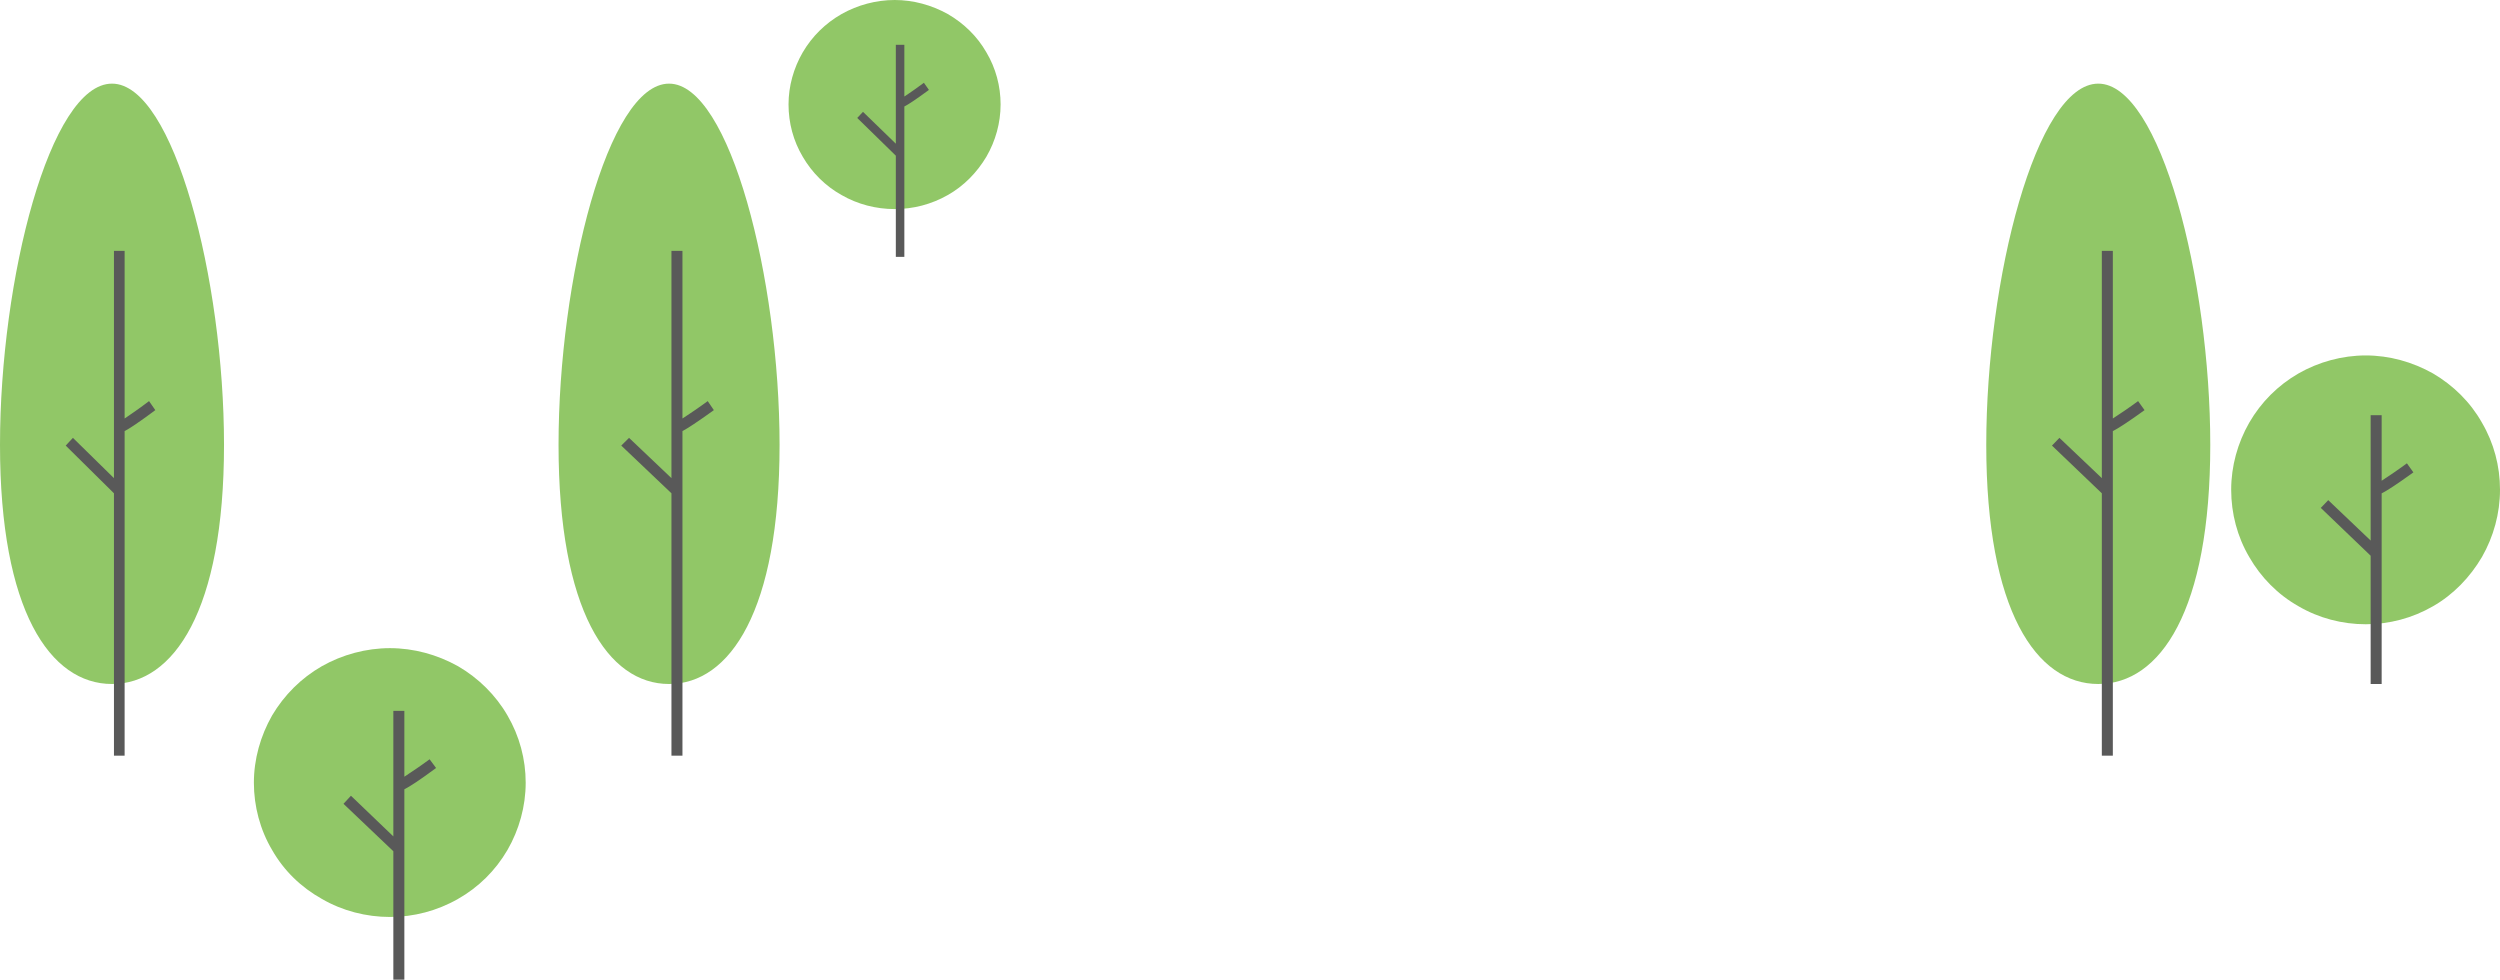 <svg width="837" height="328" xmlns="http://www.w3.org/2000/svg" xmlns:xlink="http://www.w3.org/1999/xlink" xml:space="preserve" overflow="hidden"><defs><clipPath id="clip0"><rect x="179" y="1449" width="837" height="328"/></clipPath></defs><g clip-path="url(#clip0)" transform="translate(-179 -1449)"><path d="M91 45.054C91 52.922 88.929 60.79 84.897 67.581 80.974 74.479 75.198 80.084 68.223 83.964 61.357 87.952 53.401 90 45.446 90 37.49 90 29.643 87.952 22.668 83.964 15.802 80.084 10.135 74.479 6.103 67.581 2.18 60.79 0 52.922 0 45.054 0 37.185 2.071 29.425 6.103 22.527 10.026 15.736 15.802 10.024 22.668 6.036 29.643 2.156 37.49 0 45.446 0 53.401 0 61.357 2.156 68.223 6.036 75.198 10.024 80.865 15.736 84.897 22.527 88.82 29.425 91 37.185 91 45.054Z" fill="#91C767" fill-rule="evenodd" transform="matrix(-1 0 0 1 355 1666)"/><path d="M28.507 28.415 14.308 42.029 14.308 0 10.622 0 10.622 22.041C8.455 20.636 5.094 18.367 2.168 16.206L0 19.124C5.853 23.445 8.888 25.39 10.622 26.254L10.622 90 14.308 90 14.308 46.999 31 31.116 28.507 28.415Z" fill="#595959" fill-rule="evenodd" transform="matrix(-1 0 0 1 325 1687)"/><path d="M74 120.945C74 176.401 57.472 201 37 201 16.634 201 0 176.509 0 120.945 0 65.489 16.634 0 37 0 57.472 0 74 65.382 74 120.945Z" fill="#91C767" fill-rule="evenodd" transform="matrix(-1 0 0 1 440 1477)"/><path d="M28.398 62.593 14.199 76.082 14.199 0 10.514 0 10.514 56.117C8.346 54.715 4.986 52.448 2.059 50.29L0 53.312C5.853 57.52 8.888 59.463 10.514 60.326L10.514 169 14.199 169 14.199 81.154 31 65.183 28.398 62.593Z" fill="#595959" fill-rule="evenodd" transform="matrix(-1 0 0 1 418 1533)"/><path d="M75 120.945C75 176.401 58.249 201 37.5 201 16.859 201 0 176.509 0 120.945 0 65.489 16.859 0 37.5 0 58.249 0 75 65.382 75 120.945Z" fill="#91C767" fill-rule="evenodd" transform="matrix(-1 0 0 1 254 1477)"/><path d="M30 65.183 27.587 62.593 13.846 76.082 13.846 0 10.28 0 10.28 56.117C8.182 54.715 4.93 52.448 2.098 50.29L0 53.312C5.664 57.52 8.601 59.463 10.28 60.326L10.28 169 13.846 169 13.846 81.154 30 65.183Z" fill="#595959" fill-rule="evenodd" transform="matrix(-1 0 0 1 231 1533)"/><path d="M75 120.945C75 176.401 58.249 201 37.5 201 16.751 201 0 176.509 0 120.945 0 65.489 16.751 0 37.5 0 58.249 0 75 65.382 75 120.945Z" fill="#91C767" fill-rule="evenodd" transform="matrix(-1 0 0 1 919 1477)"/><path d="M31 65.183 28.507 62.593 14.308 76.082 14.308 0 10.622 0 10.622 56.117C8.455 54.715 5.094 52.448 2.168 50.29L0 53.312C5.853 57.52 8.888 59.463 10.622 60.326L10.622 169 14.308 169 14.308 81.154 31 65.183Z" fill="#595959" fill-rule="evenodd" transform="matrix(-1 0 0 1 897 1533)"/><path d="M90 44.946C90 52.922 87.952 60.683 83.964 67.473 80.084 74.263 74.371 80.084 67.473 83.964 60.683 87.952 52.814 90 44.946 90 37.078 90 29.317 87.952 22.419 83.964 15.629 80.084 10.024 74.263 6.036 67.473 2.156 60.683 0 52.922 0 44.946 0 37.078 2.048 29.317 6.036 22.527 9.916 15.629 15.629 10.024 22.419 6.036 29.317 2.156 37.078 0 44.946 0 52.814 0 60.683 2.156 67.473 6.036 74.371 10.024 79.976 15.629 83.964 22.527 87.844 29.317 90 37.078 90 44.946Z" fill="#91C767" fill-rule="evenodd" transform="matrix(-1 0 0 1 1016 1568)"/><path d="M31 31.046 28.507 28.449 14.308 41.971 14.308 0 10.622 0 10.622 21.959C8.455 20.553 5.094 18.281 2.168 16.118L0 19.147C5.853 23.365 8.888 25.312 10.622 26.178L10.622 90 14.308 90 14.308 47.055 31 31.046Z" fill="#595959" fill-rule="evenodd" transform="matrix(-1 0 0 1 987 1588)"/><path d="M71 34.958C71 41.162 69.384 47.198 66.238 52.479 63.177 57.761 58.67 62.288 53.229 65.305 47.872 68.407 41.665 70 35.457 70 29.25 70 23.128 68.407 17.686 65.305 12.329 62.288 7.908 57.761 4.762 52.479 1.701 47.198 0 41.162 0 34.958 0 28.838 1.616 22.802 4.762 17.521 7.823 12.156 12.329 7.796 17.686 4.695 23.128 1.677 29.25 0 35.457 0 41.665 0 47.872 1.677 53.229 4.695 58.67 7.796 63.092 12.156 66.238 17.521 69.299 22.802 71 28.838 71 34.958Z" fill="#91C767" fill-rule="evenodd" transform="matrix(-1 0 0 1 514 1449)"/><path d="M24 24.491 22.07 22.443 11.077 33.111 11.077 0 8.224 0 8.224 17.323C6.545 16.214 3.944 14.422 1.678 12.715L0 15.104C4.531 18.433 6.881 19.969 8.224 20.651L8.224 71 11.077 71 11.077 37.121 24 24.491Z" fill="#595959" fill-rule="evenodd" transform="matrix(-1 0 0 1 490 1464)"/></g></svg>